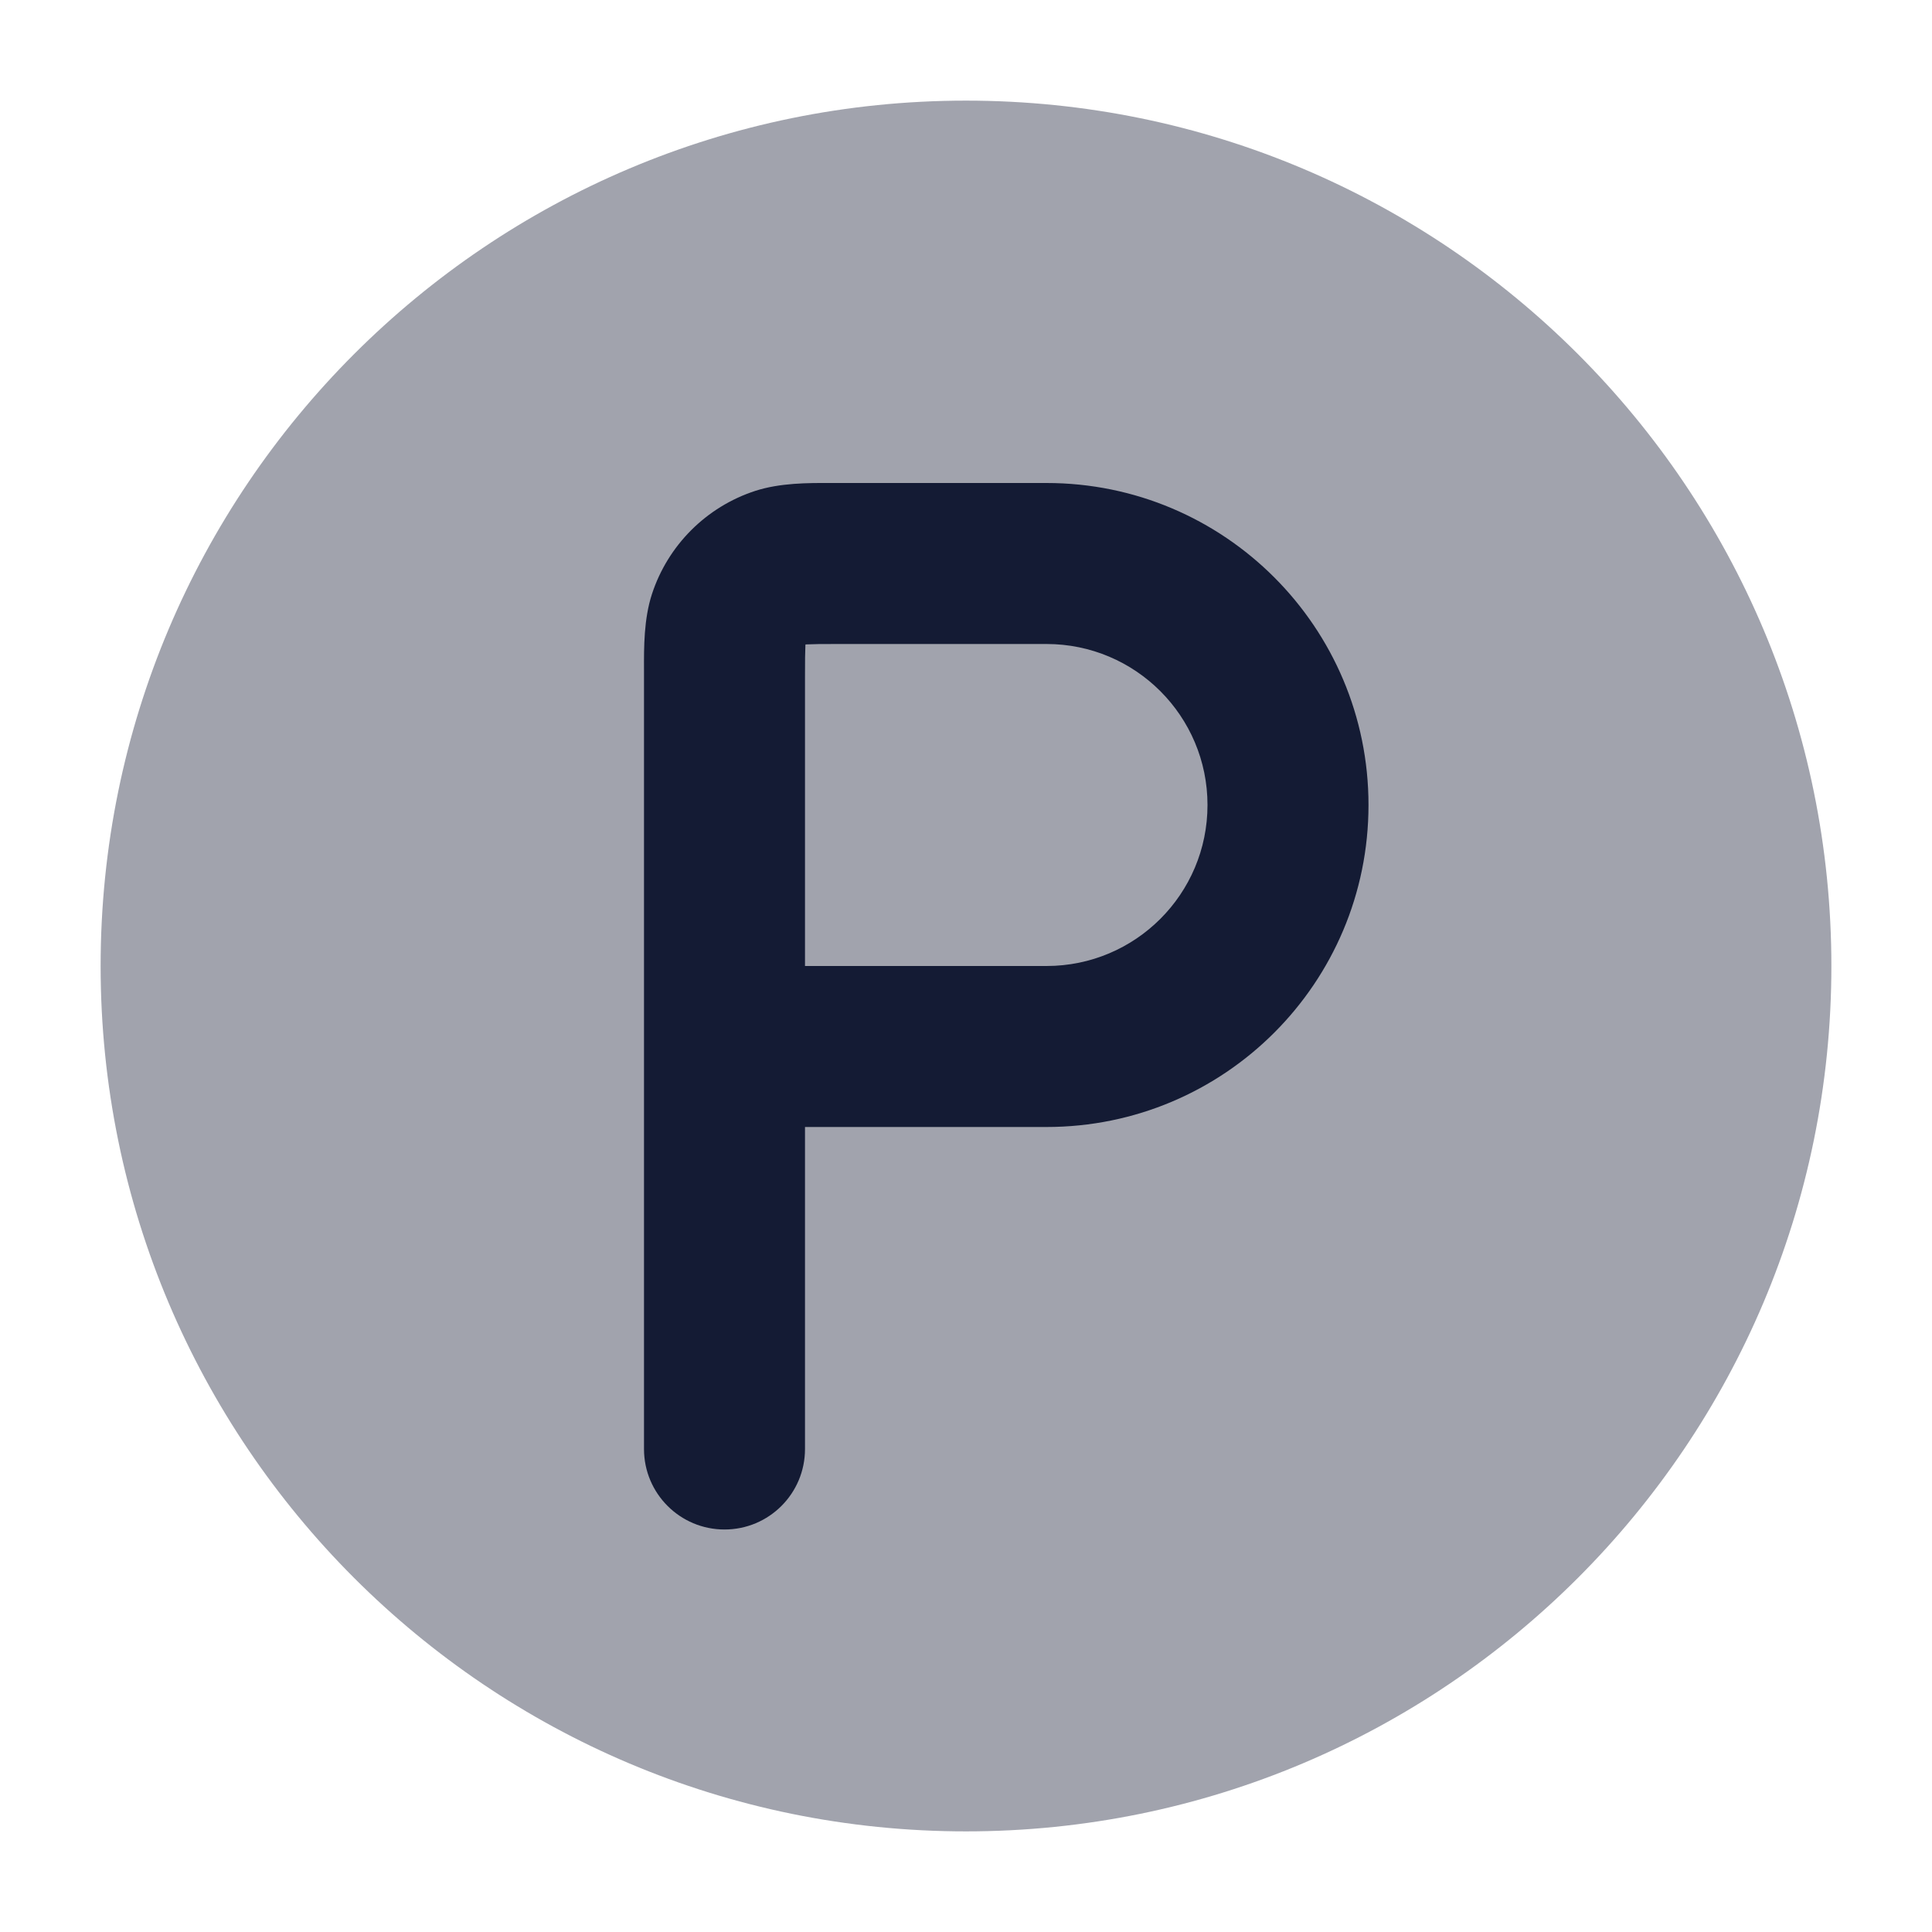 <svg width="24" height="24" viewBox="0 0 24 24" fill="none" xmlns="http://www.w3.org/2000/svg">
<path opacity="0.4" d="M1.25 12C1.25 6.063 6.063 1.25 12 1.25C17.937 1.25 22.75 6.063 22.75 12C22.75 17.937 17.937 22.75 12 22.75C6.063 22.75 1.25 17.937 1.25 12Z" fill="#141B34"/>
<path fill-rule="evenodd" clip-rule="evenodd" d="M10.319 6C10.347 6 10.374 6 10.4 6H13C15.21 6 17 7.791 17 10C17 12.21 15.21 14 13 14H10V18C10 18.553 9.553 19 9 19C8.448 19 8 18.553 8 18V8.4C8 8.374 8 8.347 8 8.319C7.999 8.038 7.998 7.691 8.098 7.382C8.296 6.774 8.774 6.296 9.382 6.098C9.691 5.998 10.038 5.999 10.319 6ZM10 12H13C14.105 12 15 11.105 15 10C15 8.896 14.105 8 13 8H10.4C10.203 8 10.096 8.001 10.017 8.005C10.013 8.005 10.009 8.005 10.006 8.006C10.005 8.009 10.005 8.013 10.005 8.017C10.001 8.096 10 8.203 10 8.4V12Z" fill="#141B34"/>
</svg>
